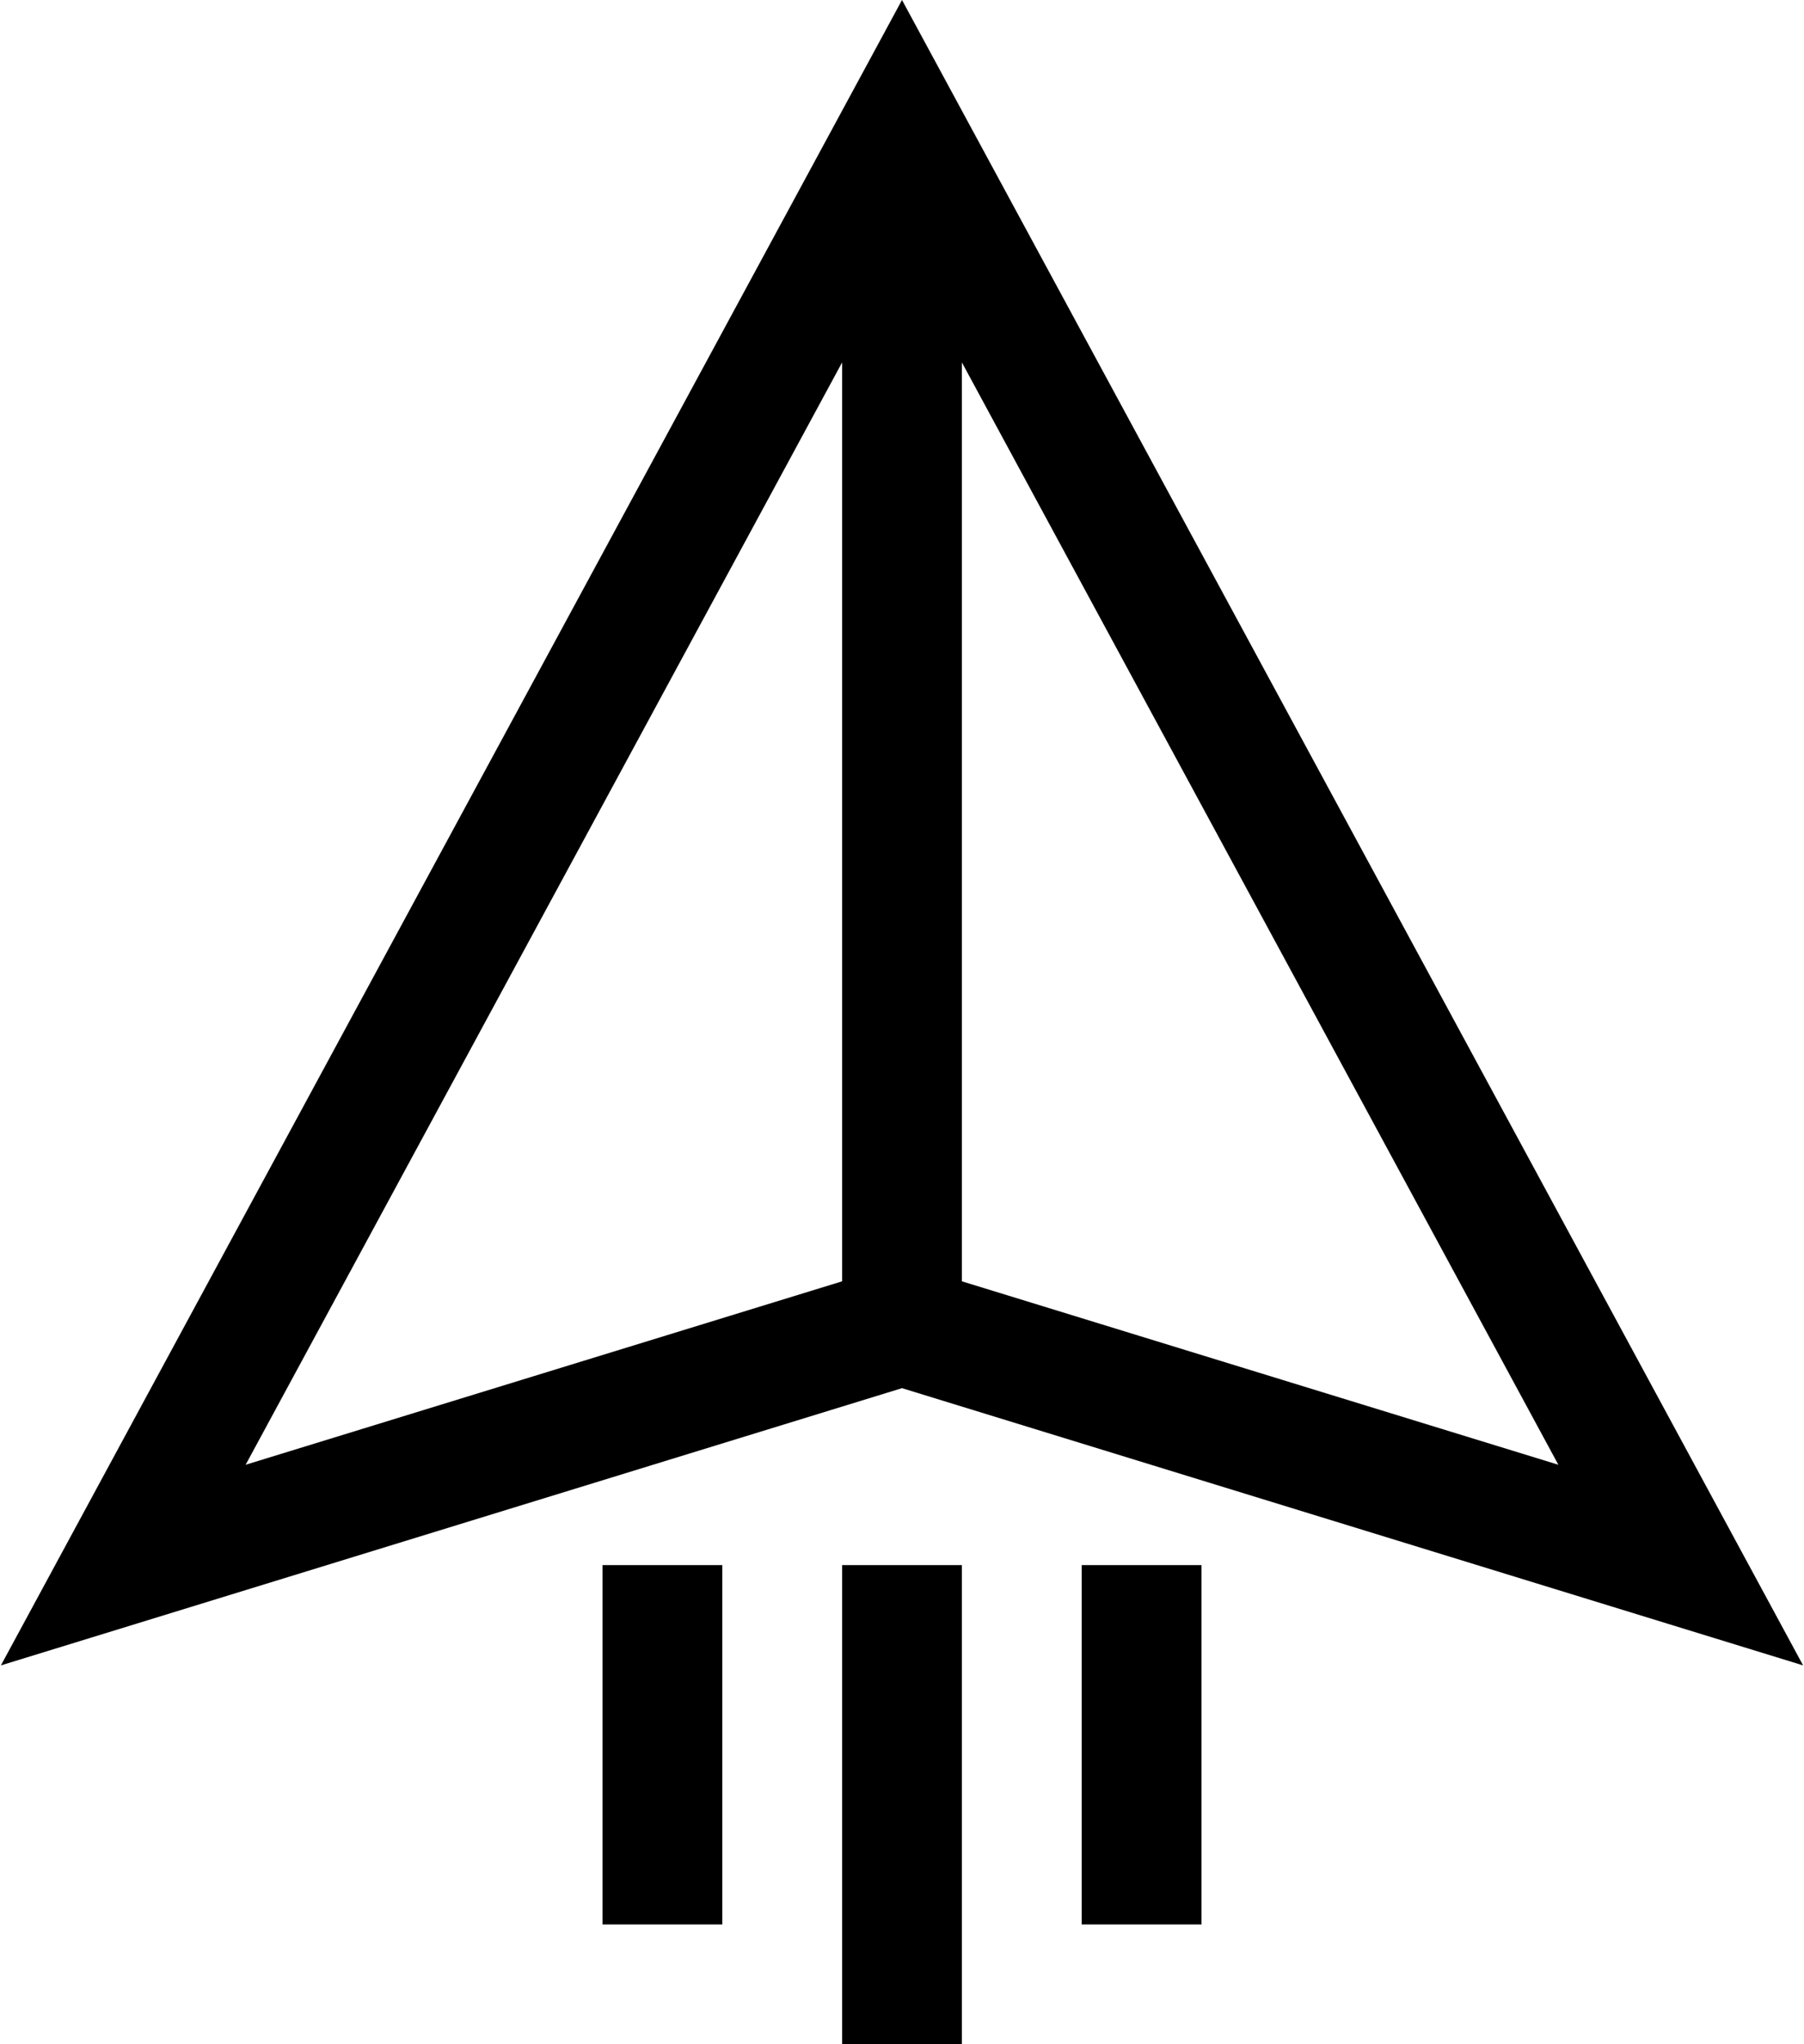 <svg width="30" height="34" viewBox="0 0 30 34" fill="none" xmlns="http://www.w3.org/2000/svg">
<path d="M29.985 27.699L15 0L0.015 27.699L15 23.088L29.985 27.699ZM15.996 21.311V6.028L25.915 24.362L15.996 21.311ZM14.004 6.028V21.311L4.085 24.362L14.004 6.028Z" fill="black"/>
<path d="M14.004 26.031H15.996V34H14.004V26.031Z" fill="black"/>
<path d="M10.019 26.031H12.012V32.008H10.019V26.031Z" fill="black"/>
<path d="M17.988 26.031H19.981V32.008H17.988V26.031Z" fill="black"/>
</svg>
